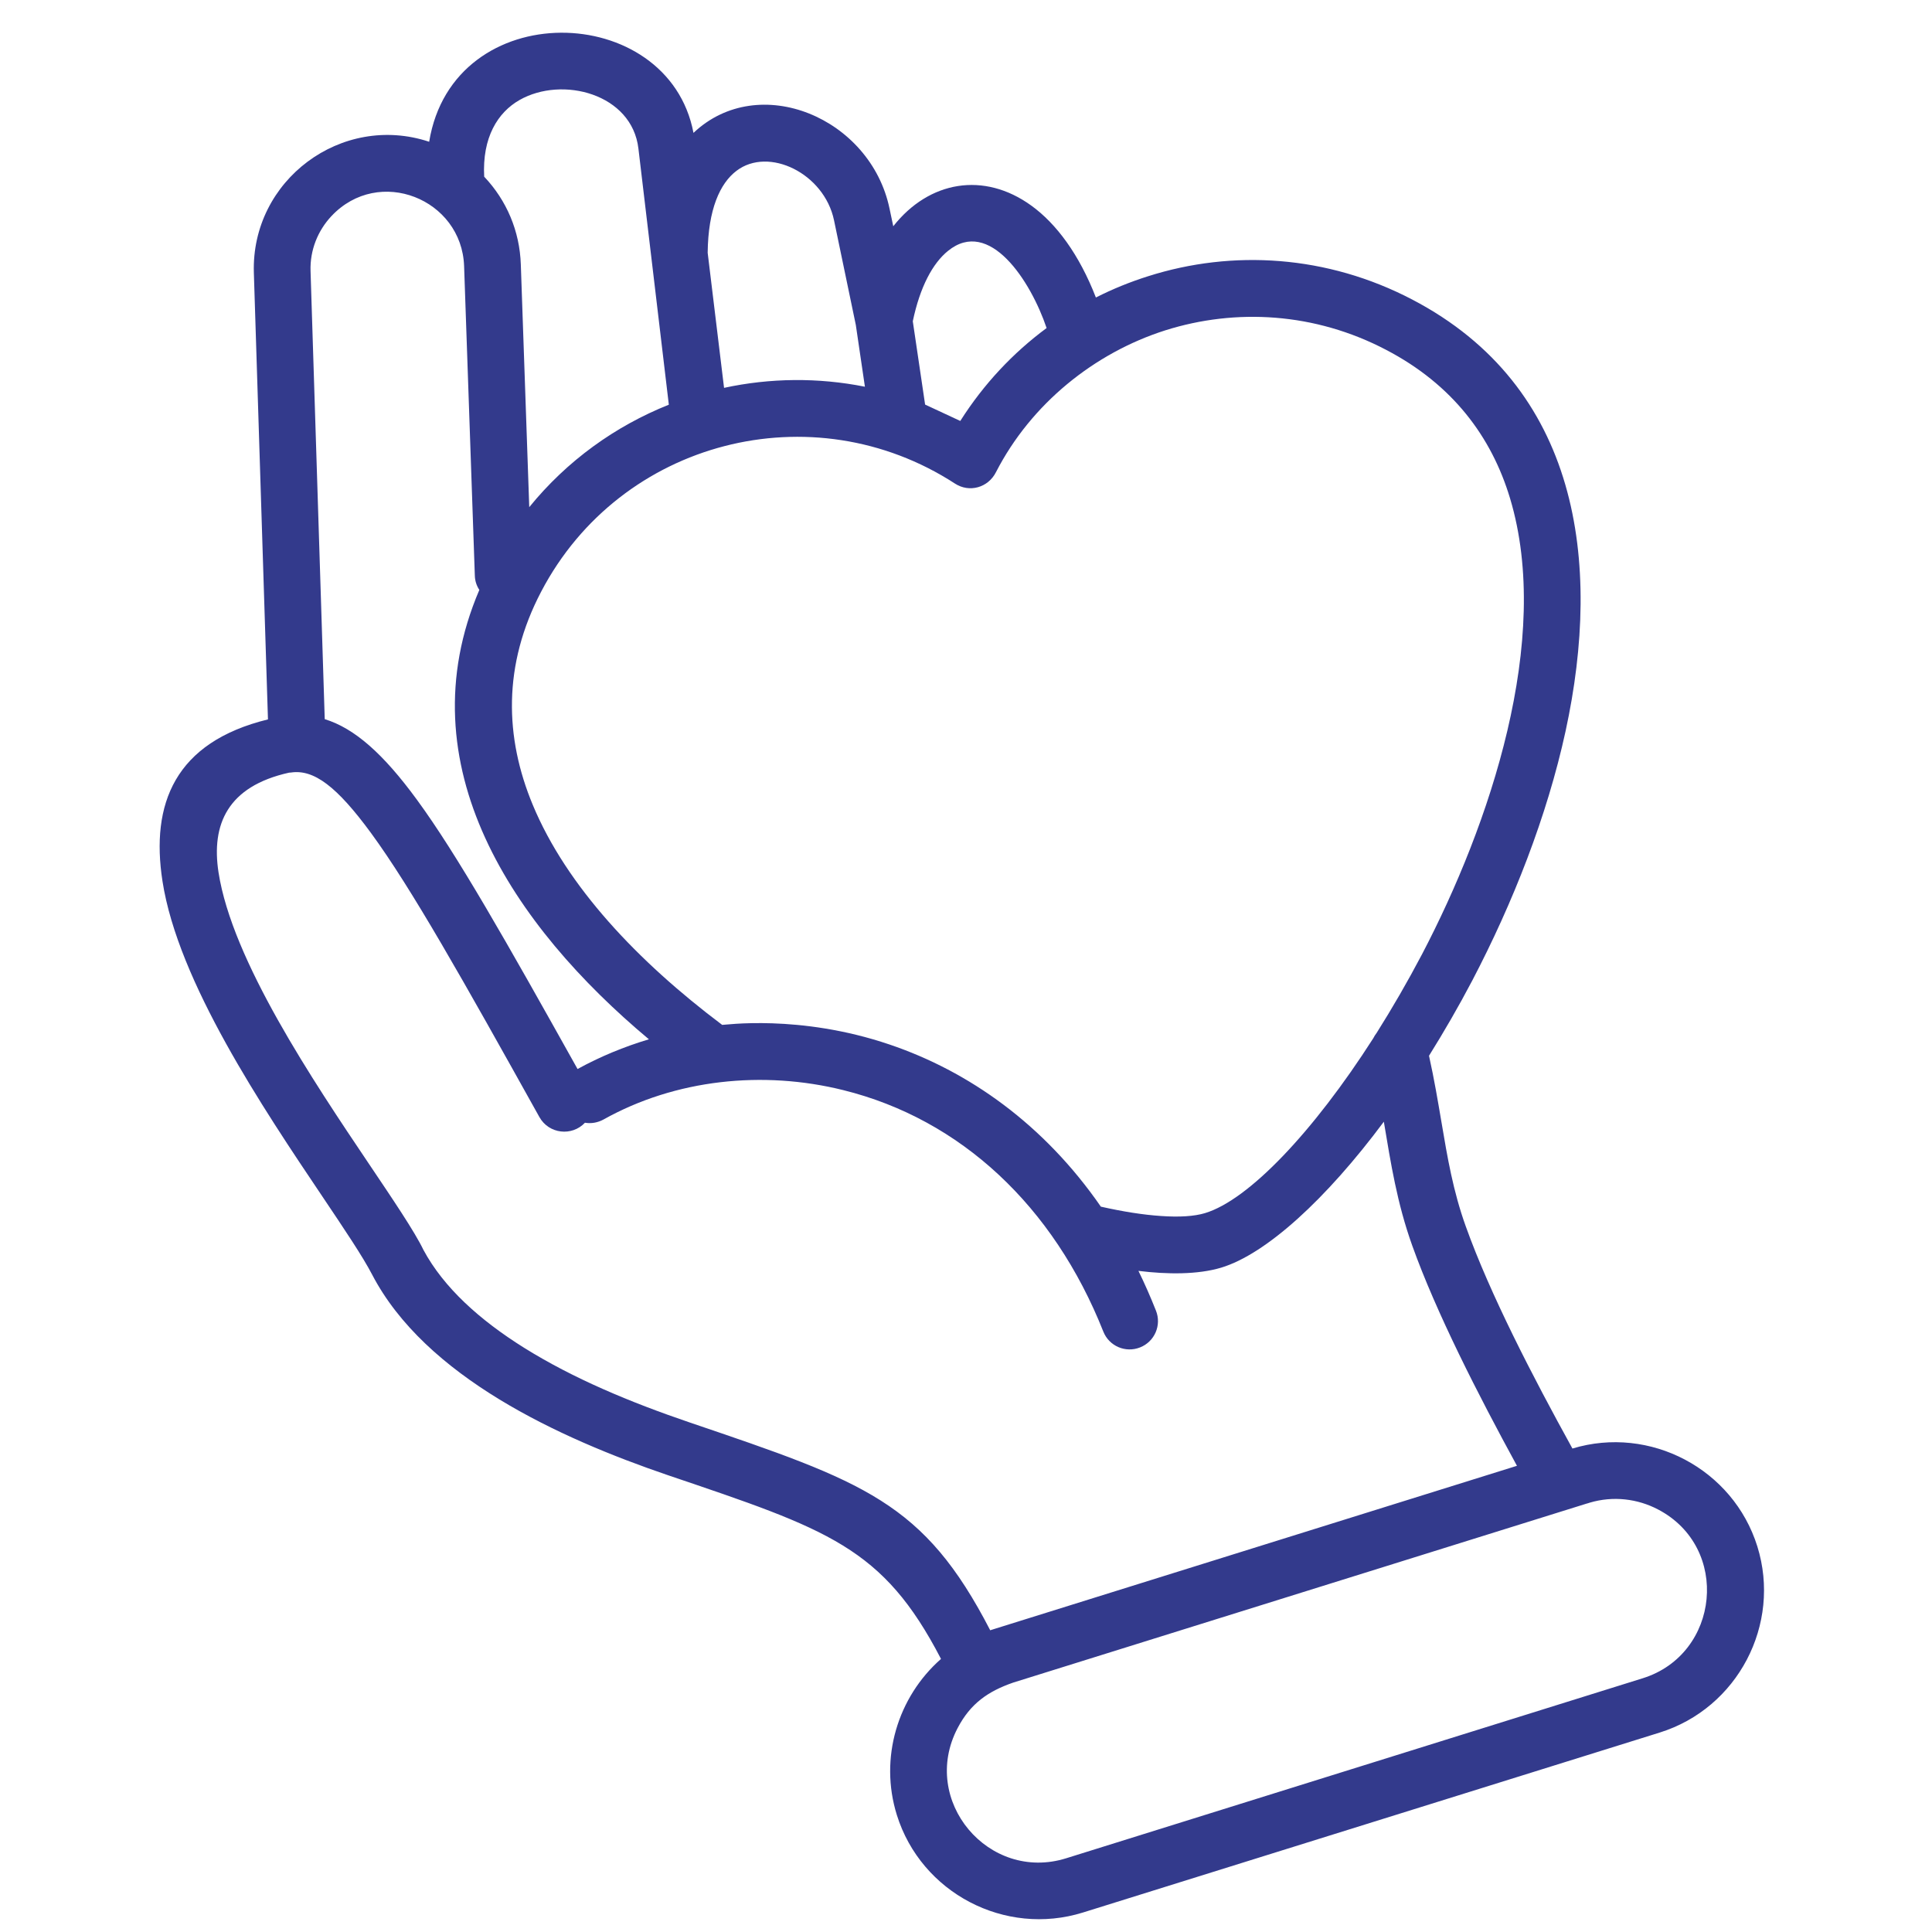 <svg xmlns="http://www.w3.org/2000/svg" xmlns:xlink="http://www.w3.org/1999/xlink" width="500" zoomAndPan="magnify" viewBox="0 0 375 375" height="500" preserveAspectRatio="xMidYMid meet" version="1.0"><path fill="#333a8c" d="M 193.027 316.172 L 294.441 284.512 C 286.93 270.758 278.758 254.758 274.102 241.734 C 271.152 233.48 269.965 225.832 268.602 217.723 C 257.395 232.785 245.758 243.406 237.031 246.051 C 232.469 247.418 226.578 247.371 220.969 246.676 C 222.176 249.137 223.297 251.688 224.371 254.395 C 225.492 257.211 224.125 260.41 221.285 261.531 C 218.465 262.652 215.27 261.285 214.148 258.445 C 204.504 234.148 186.516 217.25 163.672 211.59 C 148.125 207.723 131.125 209.469 117.137 217.297 C 115.992 217.922 114.723 218.125 113.539 217.922 C 111.012 220.605 106.539 220.117 104.699 216.824 C 89.867 190.203 79.867 172.41 72.016 161.691 C 65.391 152.656 60.918 149.277 56.465 149.949 C 56.355 149.949 56.219 149.973 56.109 149.973 C 44.137 152.633 40.988 160.043 42.414 169.324 C 45.059 186.422 60.719 209.715 71.746 226.105 C 76.109 232.594 80.492 239.059 82.195 242.617 C 86.133 249.934 93.113 256.219 101.746 261.617 C 111.281 267.566 122.262 272.152 133.918 276.117 C 167.855 287.641 179.332 291.531 192.199 316.434 Z M 305.207 281.16 C 320.27 276.598 336.402 285.121 341.098 300.156 C 345.816 315.305 337.27 331.57 322.145 336.289 L 210.211 371.215 C 195.062 375.938 178.797 367.414 174.078 352.289 C 170.629 341.238 174.234 329.398 182.648 321.996 C 171.371 300.254 160.746 296.875 129.648 286.336 C 108.441 279.105 82.551 267.203 72.211 247.363 C 70.395 243.875 66.844 238.594 62.59 232.262 C 51.004 215.031 34.555 190.559 31.539 171.047 C 29.211 156.035 33.93 144.059 52.012 139.633 L 49.273 52.953 C 48.715 34.965 66.324 21.879 83.301 27.516 C 87.957 -0.961 129.727 0.125 134.605 25.793 C 147.289 13.781 168.992 22.844 172.664 40.516 L 173.383 43.918 C 180.32 35.102 190.992 33.246 200.188 39.914 C 205.039 43.426 209.469 49.379 212.711 57.746 C 215.98 56.086 219.383 54.707 222.871 53.609 C 239.223 48.414 257.574 49.488 274.125 58.148 C 306.48 75.062 311.016 109 303.883 141.891 C 300.281 158.449 293.66 175.246 285.738 190.375 C 283.078 195.434 280.25 200.312 277.371 204.922 C 278.395 209.531 279.09 213.715 279.785 217.789 C 280.945 224.656 282.043 231.191 284.504 238.031 C 289.211 251.184 297.488 267.18 305.207 281.16 Z M 307.938 291.855 L 196.633 326.598 C 191.805 328.281 188.379 330.625 185.875 335.414 C 178.496 349.488 191.891 365.375 206.926 360.695 L 318.863 325.746 C 333.812 321.074 335.934 300.379 321.84 292.992 C 317.875 290.906 313.133 290.309 308.547 291.672 C 308.34 291.742 308.137 291.816 307.938 291.855 Z M 93.98 34.293 C 98.344 38.902 100.871 44.855 101.09 51.32 L 102.727 98.441 C 110.066 89.402 119.457 82.688 129.82 78.551 L 123.918 28.855 C 122.688 18.211 109.148 14.672 100.832 19.418 C 96.602 21.832 93.578 26.688 93.98 34.293 Z M 93.039 114.5 C 92.504 113.695 92.188 112.734 92.164 111.707 L 90.082 51.66 C 89.633 38.613 73.523 32.148 64.328 41.949 C 61.707 44.746 60.145 48.527 60.277 52.598 L 63.031 139.586 C 68.848 141.379 74.422 146.34 80.91 155.207 C 88.691 165.828 98.227 182.656 112.102 207.496 C 116.395 205.129 121.164 203.152 125.953 201.727 C 99.664 179.742 78.477 148.551 93.039 114.5 Z M 140.539 75.281 C 149.465 73.355 158.773 73.246 167.879 75.062 L 166.113 63.07 L 161.883 42.754 C 159.98 33.648 149.199 28.391 142.953 33.156 C 139.758 35.574 137.453 40.609 137.359 49.062 Z M 179.562 78.527 L 186.391 81.707 C 190.926 74.547 196.633 68.488 203.145 63.672 C 200.059 54.523 192.047 42.148 183.996 48.707 C 181.047 51.098 178.582 55.645 177.172 62.355 Z M 293.102 96.734 C 289.5 84.762 281.934 74.629 269.027 67.895 C 255.223 60.664 239.895 59.797 226.199 64.113 C 212.395 68.504 200.137 78.391 193.336 91.613 C 191.789 94.699 188.125 95.66 185.371 93.871 C 157.738 75.93 120.469 85.41 105.055 114.809 C 97.555 129.105 97.957 143.137 103.418 156.246 C 109.98 172.016 123.785 186.609 140.176 198.93 C 140.445 198.996 155.102 196.785 172.641 202.734 C 188.055 207.945 202.617 218.223 213.676 234.211 C 217.969 235.176 221.93 235.801 225.379 236.027 C 228.914 236.273 231.805 236.09 233.879 235.469 C 242.355 232.918 254.891 219.738 266.551 201.527 C 266.73 201.172 266.953 200.809 267.195 200.504 C 270.219 195.711 273.172 190.613 275.988 185.27 C 289.16 160.121 301.34 124.125 293.102 96.734 Z M 293.102 96.734 " fill-opacity="1" fill-rule="nonzero"/></svg>